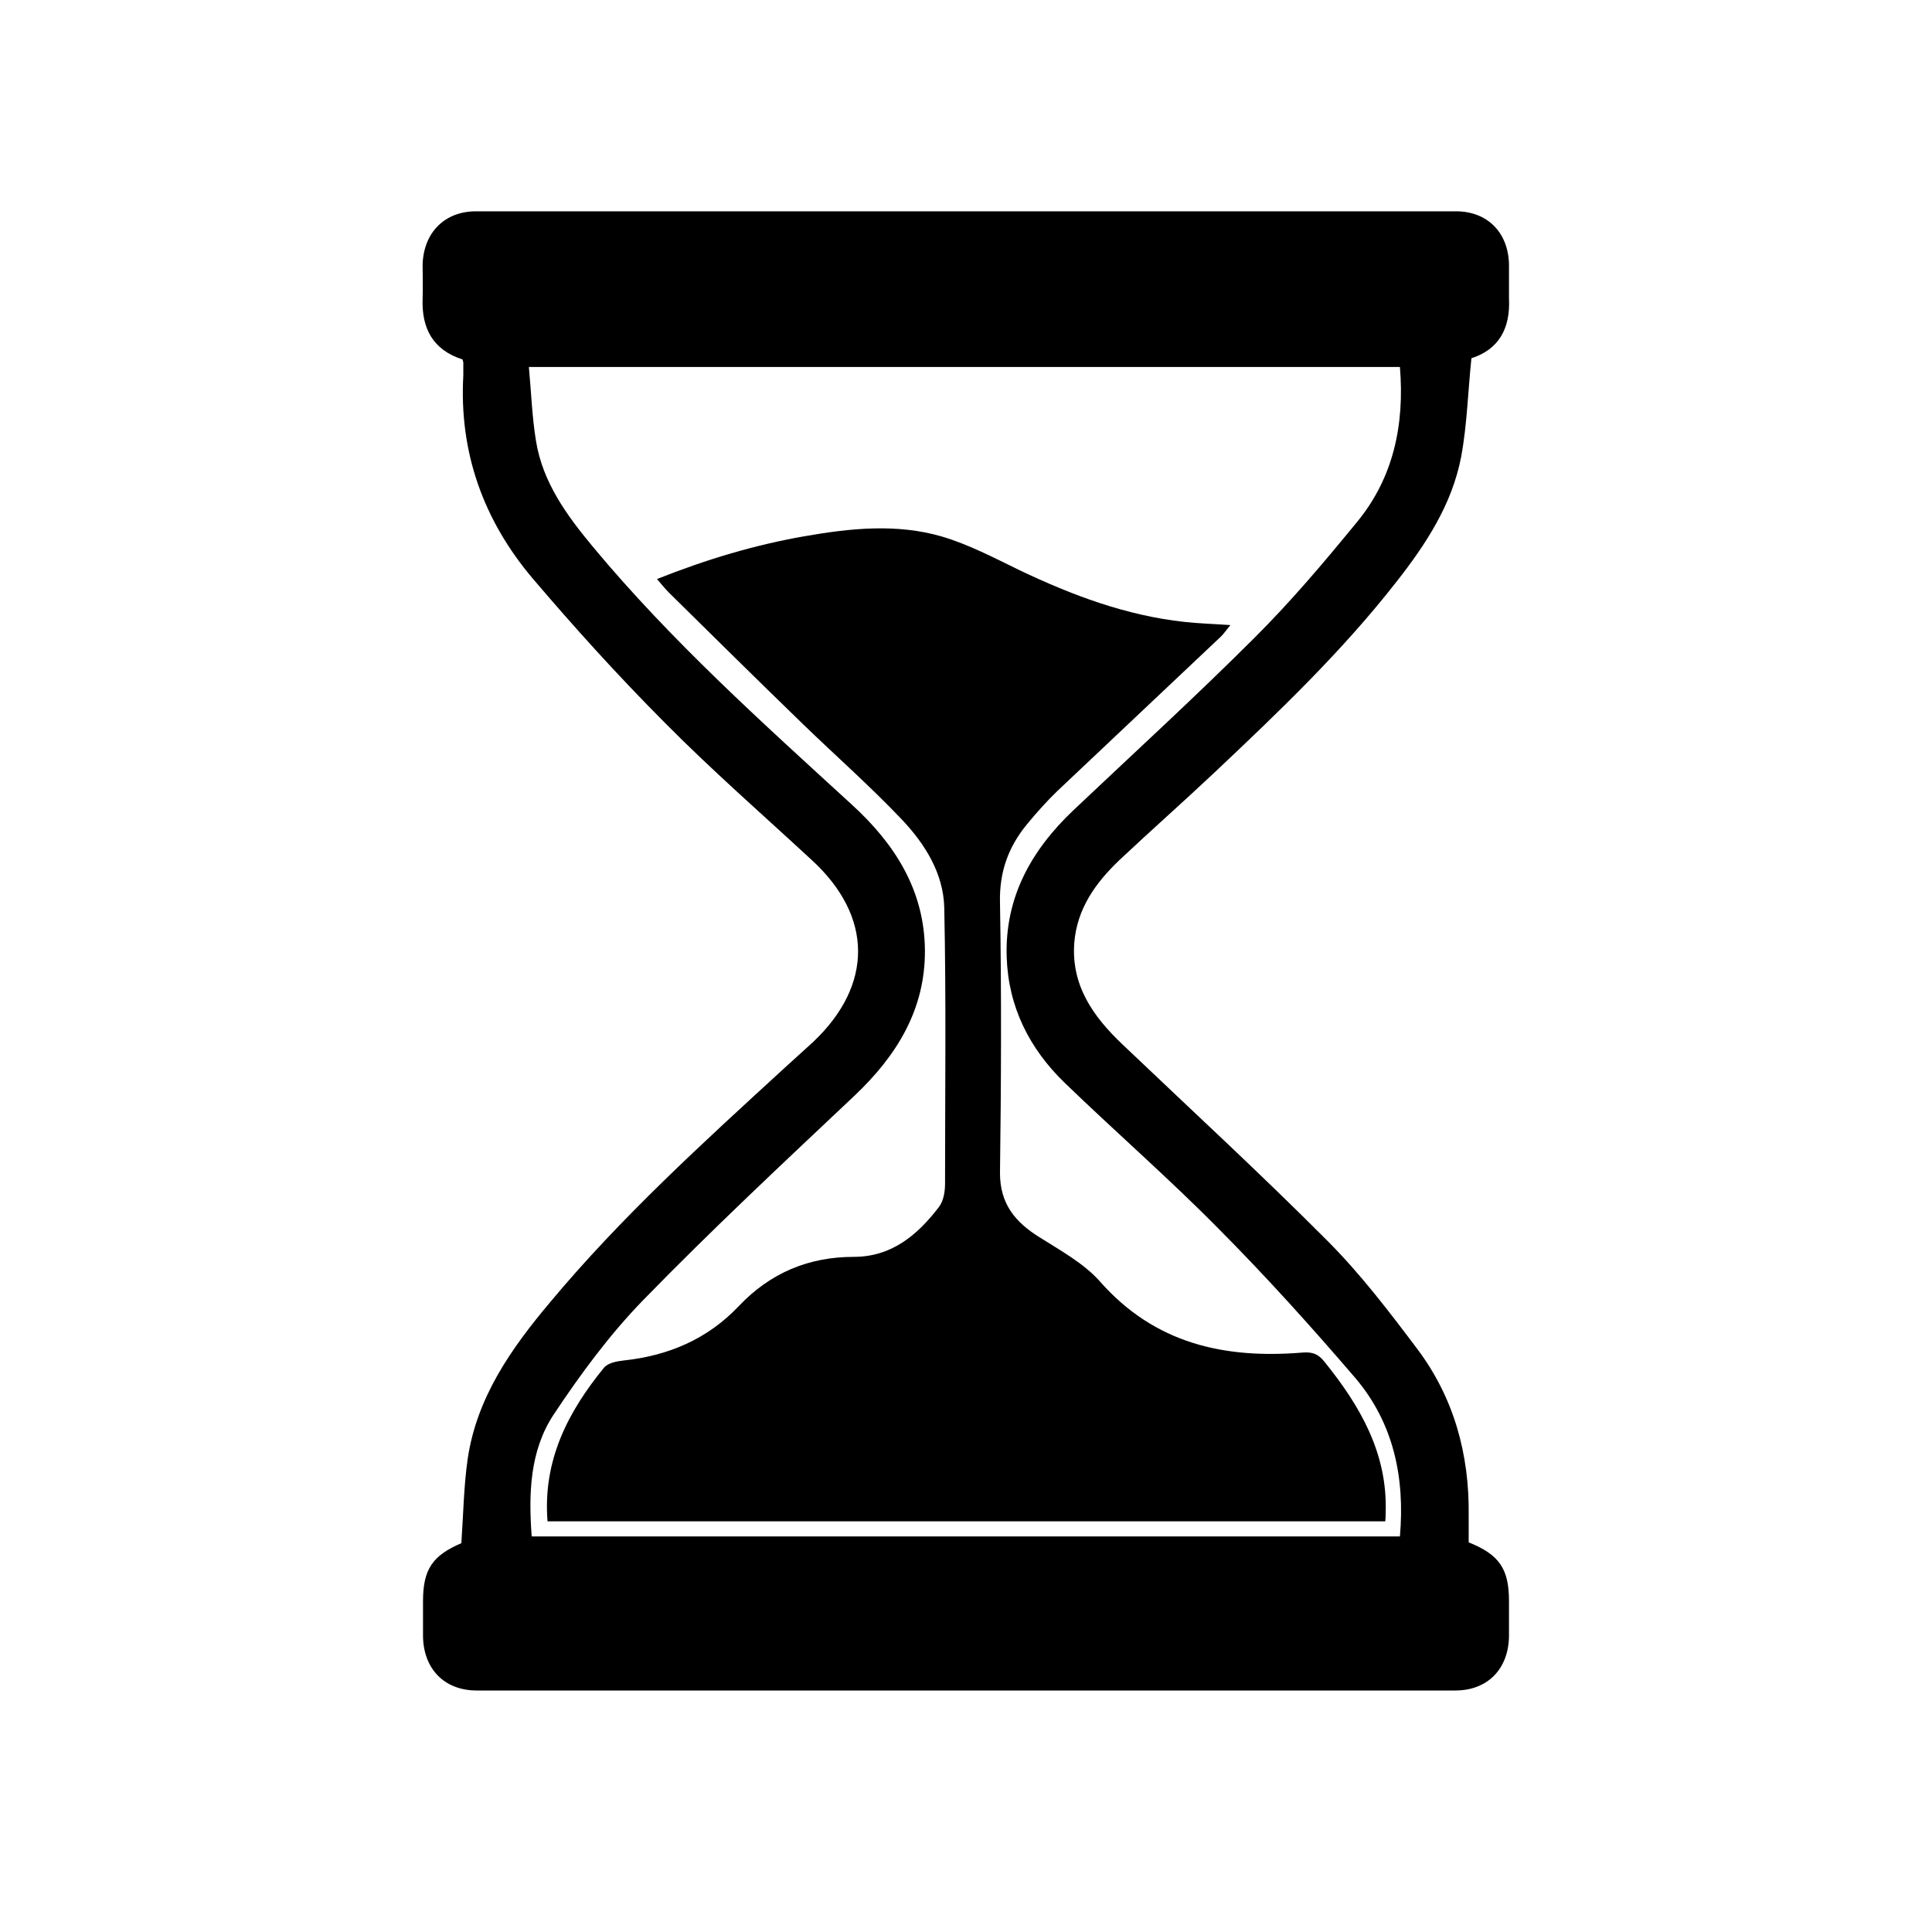 <svg width="64" height="64" viewBox="0 0 64 64" fill="none" xmlns="http://www.w3.org/2000/svg">
<g clip-path="url(#clip0_1132_7348)">
<path d="M48.652 51.093C49.673 51.501 49.987 51.975 49.987 53.04C49.987 53.435 49.987 53.83 49.987 54.224C49.961 55.303 49.267 56 48.207 56C37.407 56 26.593 56 15.793 56C14.733 56 14.039 55.303 14.013 54.224C14.013 53.83 14.013 53.435 14.013 53.04C14.013 51.988 14.327 51.528 15.283 51.12C15.348 50.186 15.361 49.252 15.492 48.331C15.793 46.292 16.932 44.674 18.215 43.148C20.572 40.32 23.282 37.86 25.978 35.387C26.292 35.098 26.62 34.808 26.934 34.519C28.937 32.625 28.924 30.349 26.881 28.481C25.245 26.968 23.556 25.495 21.985 23.903C20.467 22.377 19.027 20.786 17.639 19.155C16.016 17.234 15.204 14.985 15.348 12.433C15.348 12.301 15.348 12.156 15.348 12.025C15.348 11.986 15.335 11.959 15.322 11.907C14.34 11.591 13.961 10.88 14 9.881C14.013 9.499 14 9.118 14 8.75C14.039 7.697 14.733 7 15.767 7C26.593 7 37.407 7 48.233 7C49.267 7 49.961 7.697 49.987 8.75C49.987 9.131 49.987 9.512 49.987 9.881C50.039 10.88 49.647 11.578 48.743 11.867C48.626 12.985 48.599 14.077 48.403 15.129C48.102 16.708 47.238 18.023 46.269 19.26C44.463 21.575 42.355 23.588 40.221 25.6C39.187 26.574 38.114 27.521 37.079 28.494C36.294 29.244 35.679 30.099 35.587 31.23C35.482 32.651 36.215 33.677 37.184 34.598C39.462 36.768 41.779 38.899 43.991 41.122C45.078 42.214 46.02 43.451 46.95 44.687C48.167 46.305 48.678 48.186 48.652 50.199C48.652 50.475 48.652 50.751 48.652 51.054V51.093ZM17.521 12.17C17.6 13.025 17.626 13.827 17.757 14.616C17.98 15.984 18.778 17.076 19.642 18.115C22.234 21.233 25.245 23.93 28.217 26.653C29.644 27.955 30.625 29.494 30.639 31.48C30.652 33.453 29.696 34.979 28.308 36.295C25.952 38.518 23.57 40.741 21.305 43.069C20.192 44.214 19.223 45.529 18.333 46.871C17.548 48.068 17.508 49.489 17.613 50.896H46.374C46.544 48.949 46.164 47.147 44.908 45.661C43.441 43.951 41.936 42.28 40.352 40.688C38.716 39.031 36.948 37.492 35.26 35.861C34.095 34.729 33.401 33.348 33.348 31.704C33.283 29.731 34.16 28.165 35.561 26.837C37.564 24.943 39.593 23.088 41.53 21.154C42.748 19.944 43.86 18.628 44.947 17.3C46.164 15.827 46.531 14.064 46.374 12.156H17.521V12.17Z" fill="black"/>
<path d="M18.137 50.383C17.98 48.37 18.817 46.766 20.009 45.306C20.14 45.148 20.427 45.095 20.65 45.069C22.129 44.911 23.425 44.371 24.473 43.267C25.507 42.175 26.777 41.635 28.282 41.635C29.539 41.635 30.39 40.912 31.097 39.991C31.254 39.794 31.306 39.478 31.306 39.215C31.306 36.163 31.345 33.111 31.28 30.073C31.254 28.928 30.638 27.955 29.879 27.152C28.832 26.047 27.68 25.035 26.58 23.969C25.101 22.535 23.635 21.088 22.169 19.641C22.038 19.51 21.92 19.365 21.763 19.181C23.386 18.536 24.996 18.05 26.672 17.76C28.177 17.497 29.709 17.339 31.201 17.773C32.092 18.037 32.942 18.484 33.78 18.892C35.521 19.72 37.302 20.391 39.239 20.602C39.71 20.654 40.195 20.667 40.758 20.707C40.627 20.865 40.548 20.983 40.457 21.075C38.65 22.785 36.83 24.495 35.024 26.205C34.67 26.547 34.33 26.929 34.016 27.31C33.401 28.06 33.099 28.889 33.126 29.915C33.178 32.901 33.165 35.874 33.126 38.86C33.126 39.873 33.623 40.478 34.422 40.978C35.129 41.425 35.901 41.846 36.438 42.451C38.257 44.516 40.561 45.016 43.14 44.806C43.468 44.779 43.664 44.845 43.873 45.108C45.051 46.568 45.968 48.134 45.902 50.107C45.902 50.186 45.902 50.278 45.889 50.396H18.137V50.383Z" fill="black"/>
</g>
<defs>
<clipPath id="clip0_1132_7348">
<rect width="36" height="49" fill="white" transform="translate(14 7)"/>
</clipPath>
</defs>
</svg>
